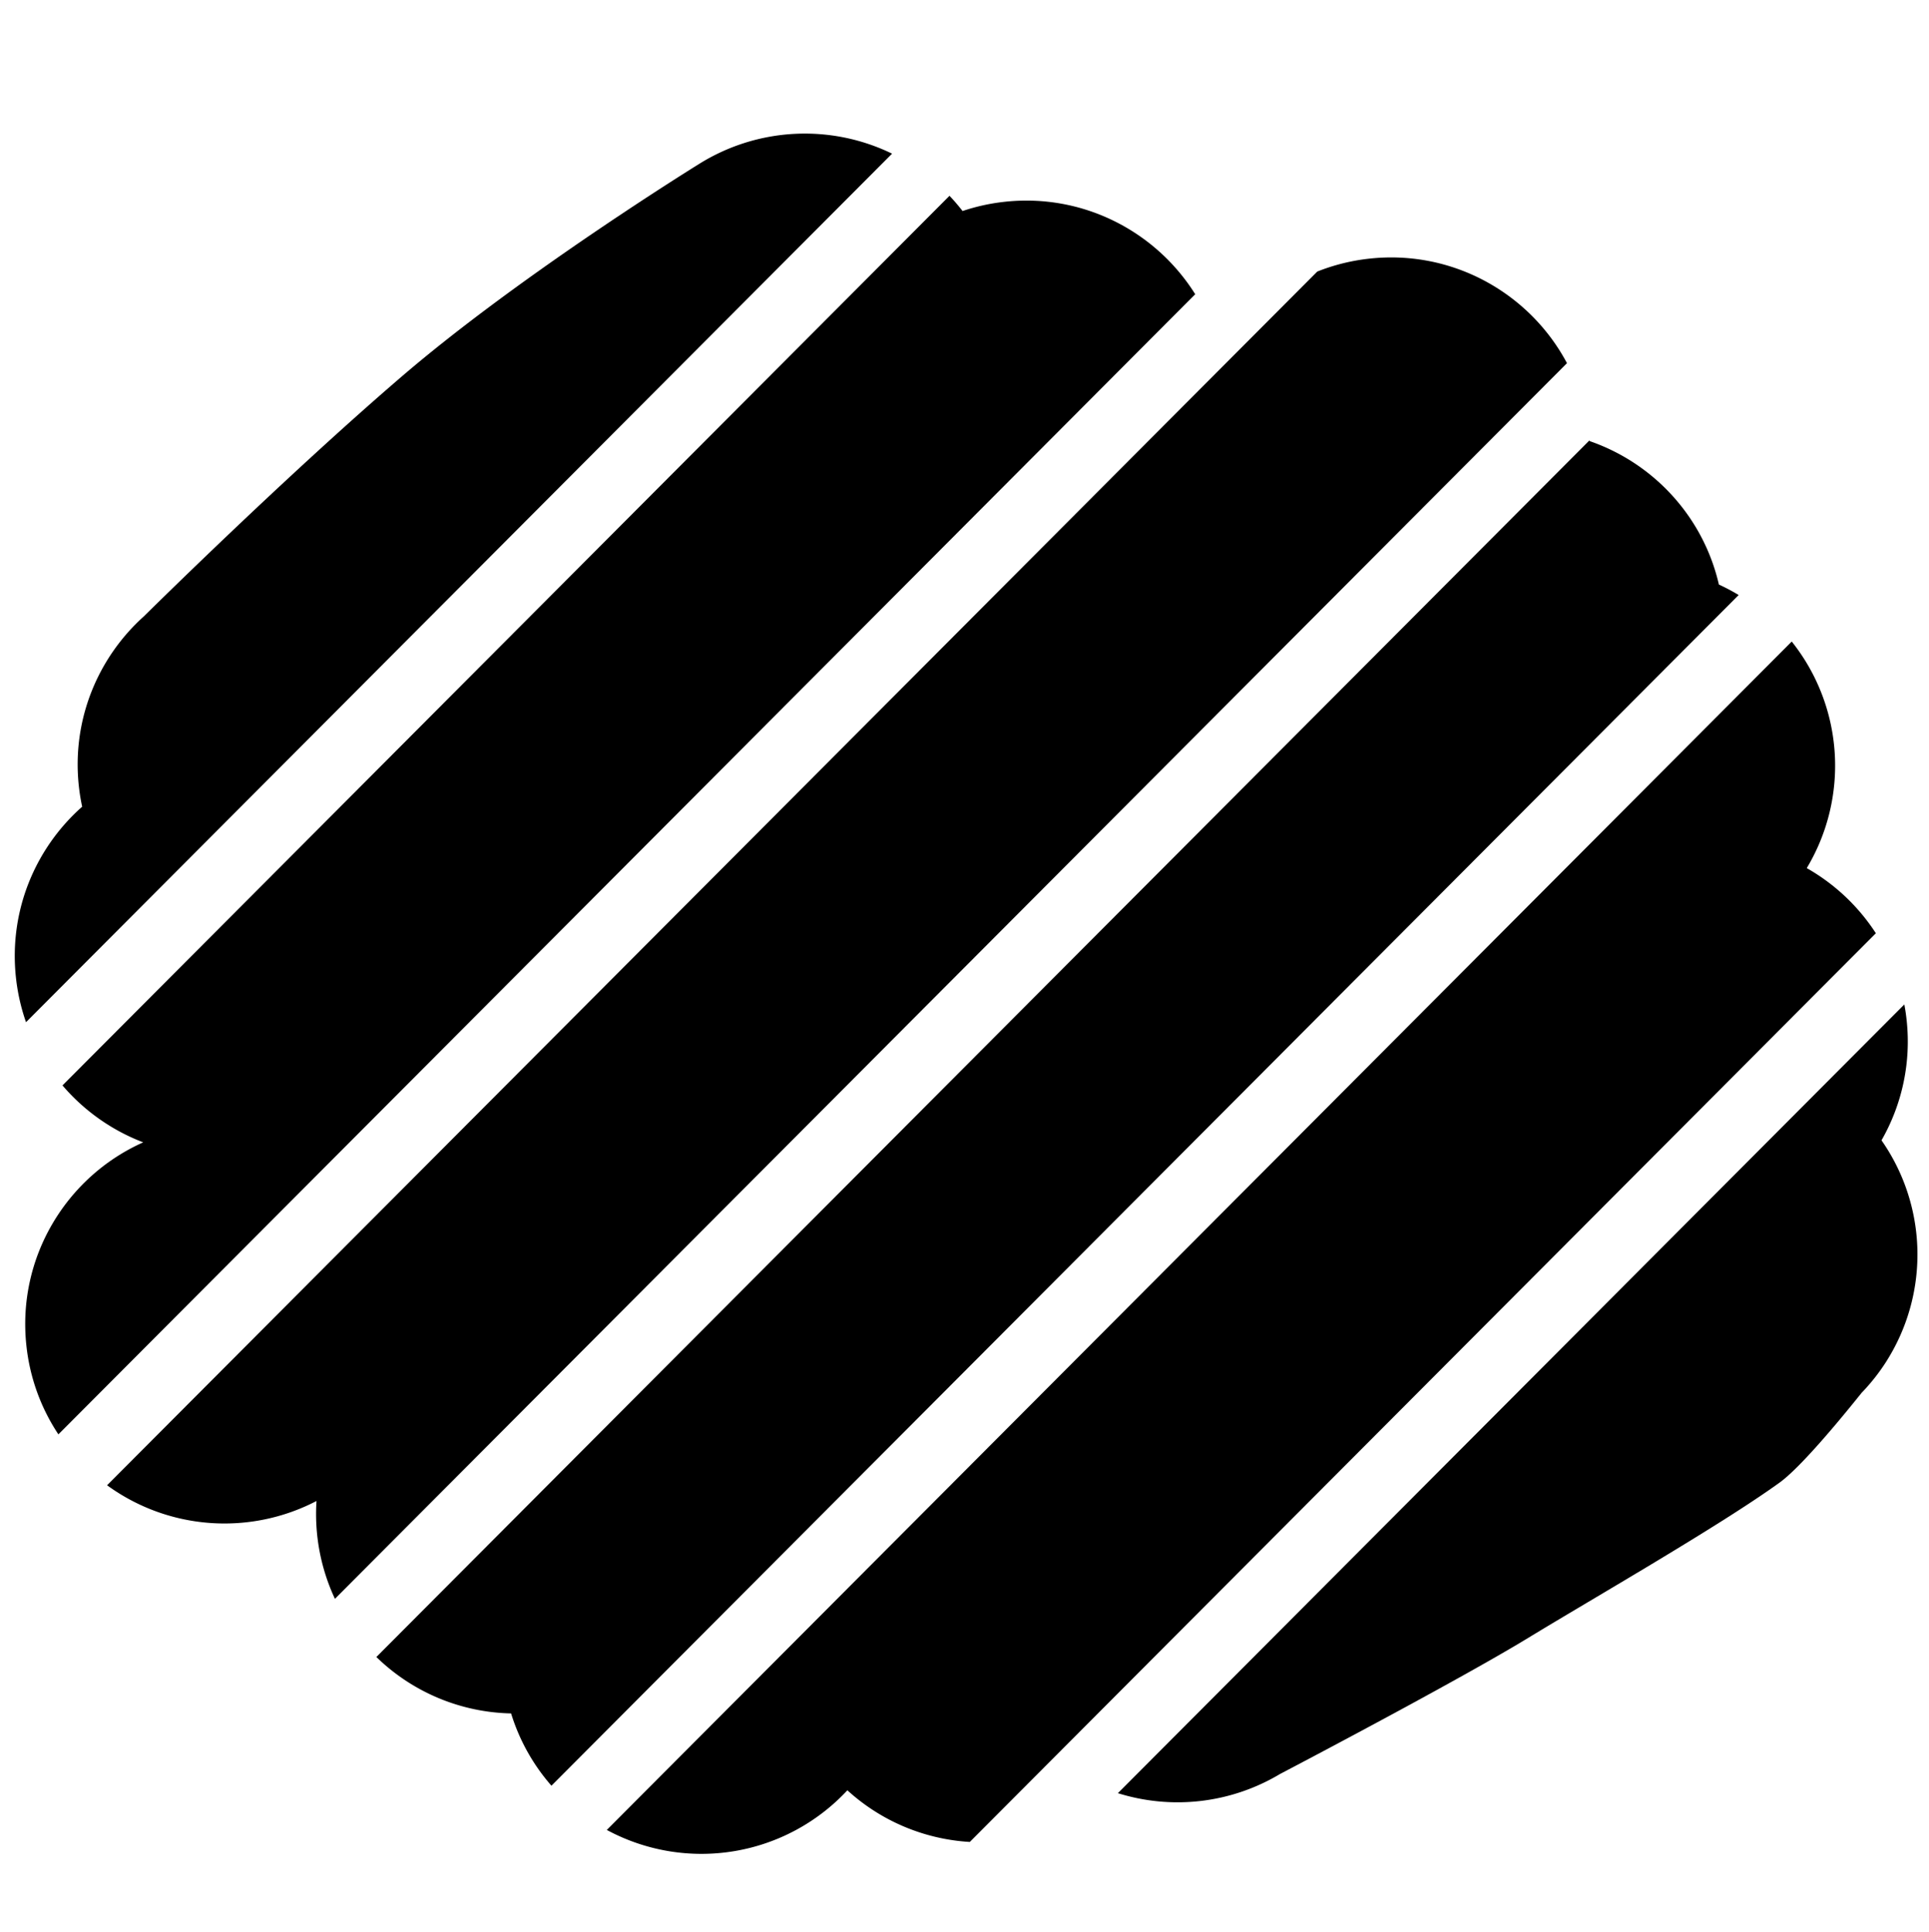 <svg xmlns="http://www.w3.org/2000/svg" viewBox="0 0 2994.91 3000">
  <defs>
    <style>
      .a {
        fill-rule: evenodd;
      }
    </style>
  </defs>
  <title>63icon 1</title>
  <g>
    <path class="a" d="M2805.12,1347.88a309.35,309.35,0,0,0-23.32-351.79L942.09,2841.23a309.3,309.3,0,0,0,373.52-61.55,308.93,308.93,0,0,0,190.07,80.2L2912.41,1449A310.58,310.58,0,0,0,2805.12,1347.88Z"/>
    <path class="a" d="M2468,684.86c0-.41-.07-.83-.11-1.24L584.34,2572.72a308.85,308.85,0,0,0,209.16,87.61,307.77,307.77,0,0,0,62.64,112.23L2699.41,923.85a308.08,308.08,0,0,0-30.71-16.26C2644.33,801.78,2566.66,718.87,2468,684.86Z"/>
    <path class="a" d="M2045.14,421.64,166.24,2306.08a309.63,309.63,0,0,0,325.16,24.43A311,311,0,0,0,520,2482.42L2432.84,563.88c-57.61-108.35-177-176.37-306.5-162.35A309.46,309.46,0,0,0,2045.14,421.64Z"/>
    <path class="a" d="M2956.6,1559.56l-1221,1224.59a309.88,309.88,0,0,0,251.8-29.8h0s272.88-142.78,385.84-211.64c100-60.95,294.43-172.18,389.46-240.58,31.4-22.61,89-91.37,127.59-139.56a310.78,310.78,0,0,0,39.21-50l0-.07h0a309.46,309.46,0,0,0-8.34-342,307.86,307.86,0,0,0,39-186.78C2959.32,1575.56,2958.09,1567.51,2956.6,1559.56Z"/>
    <path class="a" d="M1385,238.57a309.7,309.7,0,0,0-299.62,16h0S810.1,424.6,623.82,584.49C441.4,741.06,223.62,956.72,223.62,956.72h0C152,1021,111.25,1117.55,122.4,1220.51a313,313,0,0,0,5.17,32c-72.63,64.22-114,161.5-102.82,265.22A309.72,309.72,0,0,0,40.4,1587.1Z"/>
    <path class="a" d="M1560,313.27a310.8,310.8,0,0,0-65.55,14.38,305.44,305.44,0,0,0-20.3-23.65L97,1685.26a310.75,310.75,0,0,0,125.36,88.4C103,1826.9,26.12,1952.56,41,2089.44a307.79,307.79,0,0,0,49.66,137.62l1765-1770.23C1794.71,359.52,1681.8,300.08,1560,313.27Z"/>
  </g>
</svg>
